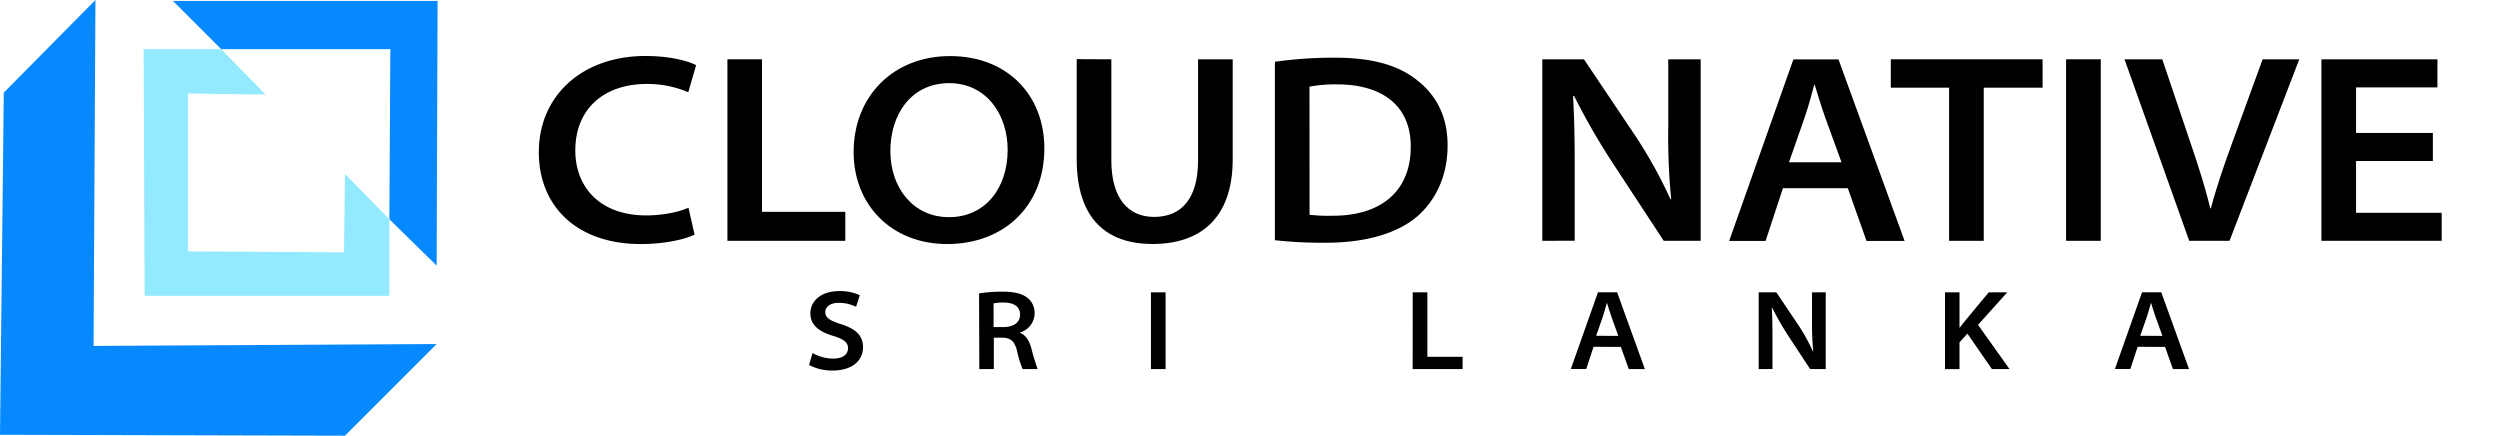 <svg id="Layer_2" data-name="Layer 2" xmlns="http://www.w3.org/2000/svg" viewBox="0 0 900.48 156.94">
    <defs>
        <style>.cls-1{fill:#0688ff;}.cls-2{fill:#93eafe;}</style>
    </defs>
    <polygon class="cls-1"
        points="1.36 33.36 34.38 0 33.7 124.6 157.28 123.92 124.25 156.94 0 156.6 1.36 33.36" />
    <polygon class="cls-2"
        points="79.66 17.7 51.74 17.7 52.09 106.55 140.25 106.55 140.25 78.98 124.25 62.64 123.92 90.89 67.75 90.55 67.75 33.7 95.66 34.04 79.66 17.7" />
    <polygon class="cls-1"
        points="62.3 0.34 79.66 17.7 140.6 17.7 140.25 78.98 157.28 95.66 157.62 0.34 62.3 0.34" />
    <path
        d="M296.71,433.34c-3.13,1.56-10.28,3.39-19.42,3.39-22.68,0-36.68-13.3-36.68-33.12C240.61,383.34,256.2,369,279,369c9.07,0,15.48,1.84,18.26,3.3l-2.82,9.77a37.09,37.09,0,0,0-14.93-3c-15.39,0-25.76,8.93-25.76,23.93,0,13.35,9,23.42,25.54,23.42,5.63,0,11.53-1.1,15.22-2.78Z"
        transform="translate(-46.53 -348.83)" />
    <path d="M308.54,370.19H321v54.94h30v10.44H308.54Z" transform="translate(-46.53 -348.83)" />
    <path
        d="M422.7,402.28c0,21-14.83,34.45-35,34.45S354,422.53,354,403.59c0-20.23,14.44-34.56,34.66-34.56C409.53,369,422.7,383.25,422.7,402.28Zm-55.47,1c0,13,8.09,23.77,21.11,23.77s21.14-10.39,21.14-24.27c0-12.51-7.51-24-21.07-24S367.23,389.89,367.23,403.23Z"
        transform="translate(-46.53 -348.83)" />
    <path
        d="M446.83,370.19v36.47c0,13.5,6,20.3,15.38,20.3,10,0,15.85-6.74,15.85-20.3V370.19h12.48v36c0,21.22-11.6,30.52-28.89,30.52-16.13,0-27.3-8.58-27.3-30.58v-36Z"
        transform="translate(-46.53 -348.83)" />
    <path
        d="M505.74,371.07a152.92,152.92,0,0,1,21.53-1.46c13.81,0,23.17,2.79,29.89,8.27,6.7,5.31,10.78,12.84,10.78,23.27,0,11-4.16,19.57-10.73,25.46-7.3,6.37-19,9.65-33.12,9.65a153.6,153.6,0,0,1-18.35-.91Zm12.48,55.11a58,58,0,0,0,8,.36c18.32.12,28.45-9.37,28.45-24.8.08-14.29-9.59-22.52-26.61-22.52a50.33,50.33,0,0,0-9.87.82Z"
        transform="translate(-46.53 -348.83)" />
    <path
        d="M602.06,435.57V370.19h15l18.87,28.11a168.13,168.13,0,0,1,12.3,22.31l.25-.08a230.53,230.53,0,0,1-1.06-26.08V370.19H659.1v65.38H645.79L626.73,406.5a247,247,0,0,1-13.24-23.14l-.35.08c.49,8.81.59,17.23.59,27v25.09Z"
        transform="translate(-46.53 -348.83)" />
    <path
        d="M688.74,416.61l-6.26,19H669.36l23.13-65.38h16.25l23.81,65.38H718.83l-6.73-19Zm21.09-9.33-6-16.48c-1.41-4-2.56-7.89-3.64-11.42H700c-1,3.57-2,7.53-3.31,11.35l-5.78,16.55Z"
        transform="translate(-46.53 -348.83)" />
    <path d="M748.58,380.41h-21V370.19h54.67v10.22H761.06v55.16H748.58Z"
        transform="translate(-46.53 -348.83)" />
    <path d="M803.21,370.19v65.38H790.72V370.19Z" transform="translate(-46.53 -348.83)" />
    <path
        d="M835.07,435.57l-23.31-65.38h13.6l10.09,29.86c2.92,8.6,5.29,15.93,7.22,23.83h.2c2-7.61,4.7-15.44,7.64-23.51l11-30.18h13.2l-25.12,65.38Z"
        transform="translate(-46.53 -348.83)" />
    <path d="M922.83,406.83H895.16v18.64H926v10.1H882.68V370.19h41.79V380.3H895.16v16.42h27.67Z"
        transform="translate(-46.53 -348.83)" />
    <path
        d="M339.2,476a15.44,15.44,0,0,0,7.47,2c3.4,0,5.31-1.49,5.31-3.75,0-2-1.41-3.25-5.32-4.43-5.07-1.5-8.24-3.85-8.24-8.14,0-4.59,4.07-8,10.34-8a16.71,16.71,0,0,1,7.46,1.49l-1.34,4.17a14.08,14.08,0,0,0-6.22-1.43c-3.45,0-4.87,1.71-4.87,3.32,0,2.11,1.77,3.12,5.75,4.39,5.23,1.69,7.84,4,7.84,8.31s-3.28,8.37-11.14,8.37a17.94,17.94,0,0,1-8.29-2Z"
        transform="translate(-46.53 -348.83)" />
    <path
        d="M399.18,454.5a55.18,55.18,0,0,1,8.45-.61c4.33,0,7.14.72,9.08,2.29a6.9,6.9,0,0,1,2.48,5.54,7.3,7.3,0,0,1-5.26,6.87v.13c2,.78,3.24,2.71,4,5.2a70.4,70.4,0,0,0,2.35,7.85h-5.4a34.71,34.71,0,0,1-2-6.46c-.88-3.6-2.28-4.77-5.38-4.86h-3v11.32h-5.23Zm5.23,12.14H408c3.69,0,5.95-1.72,5.95-4.45,0-3.1-2.46-4.38-5.86-4.38a17.71,17.71,0,0,0-3.69.29Z"
        transform="translate(-46.53 -348.83)" />
    <path d="M466.36,454.13v27.64h-5.27V454.13Z" transform="translate(-46.53 -348.83)" />
    <path d="M555.38,454.13h5.28v23.22h12.69v4.42h-18Z" transform="translate(-46.53 -348.83)" />
    <path
        d="M620.52,473.75l-2.65,8h-5.54l9.77-27.64H629L639,481.77h-5.8l-2.85-8Zm8.91-3.94-2.52-7c-.6-1.68-1.08-3.33-1.54-4.83h-.08c-.43,1.51-.86,3.19-1.4,4.8l-2.44,7Z"
        transform="translate(-46.53 -348.83)" />
    <path
        d="M680,481.77V454.13h6.35l8,11.88a71.42,71.42,0,0,1,5.2,9.43l.11,0a96.44,96.44,0,0,1-.45-11V454.13h4.93v27.64h-5.62l-8.06-12.29a106.11,106.11,0,0,1-5.6-9.78l-.14,0c.2,3.72.24,7.28.24,11.43v10.61Z"
        transform="translate(-46.53 -348.83)" />
    <path
        d="M747.1,454.13h5.23v12.7h.12c.7-1,1.48-1.94,2.19-2.81l8.21-9.89h6.67L759,465.83l11.34,15.94H764L755.18,469l-2.85,3.13v9.65H747.1Z"
        transform="translate(-46.53 -348.83)" />
    <path
        d="M816.5,473.75l-2.65,8H808.3l9.78-27.64H825L835,481.77h-5.8l-2.84-8Zm8.91-3.94-2.52-7c-.6-1.68-1.08-3.33-1.54-4.83h-.08c-.44,1.51-.86,3.19-1.4,4.8l-2.44,7Z"
        transform="translate(-46.53 -348.83)" />
</svg>
